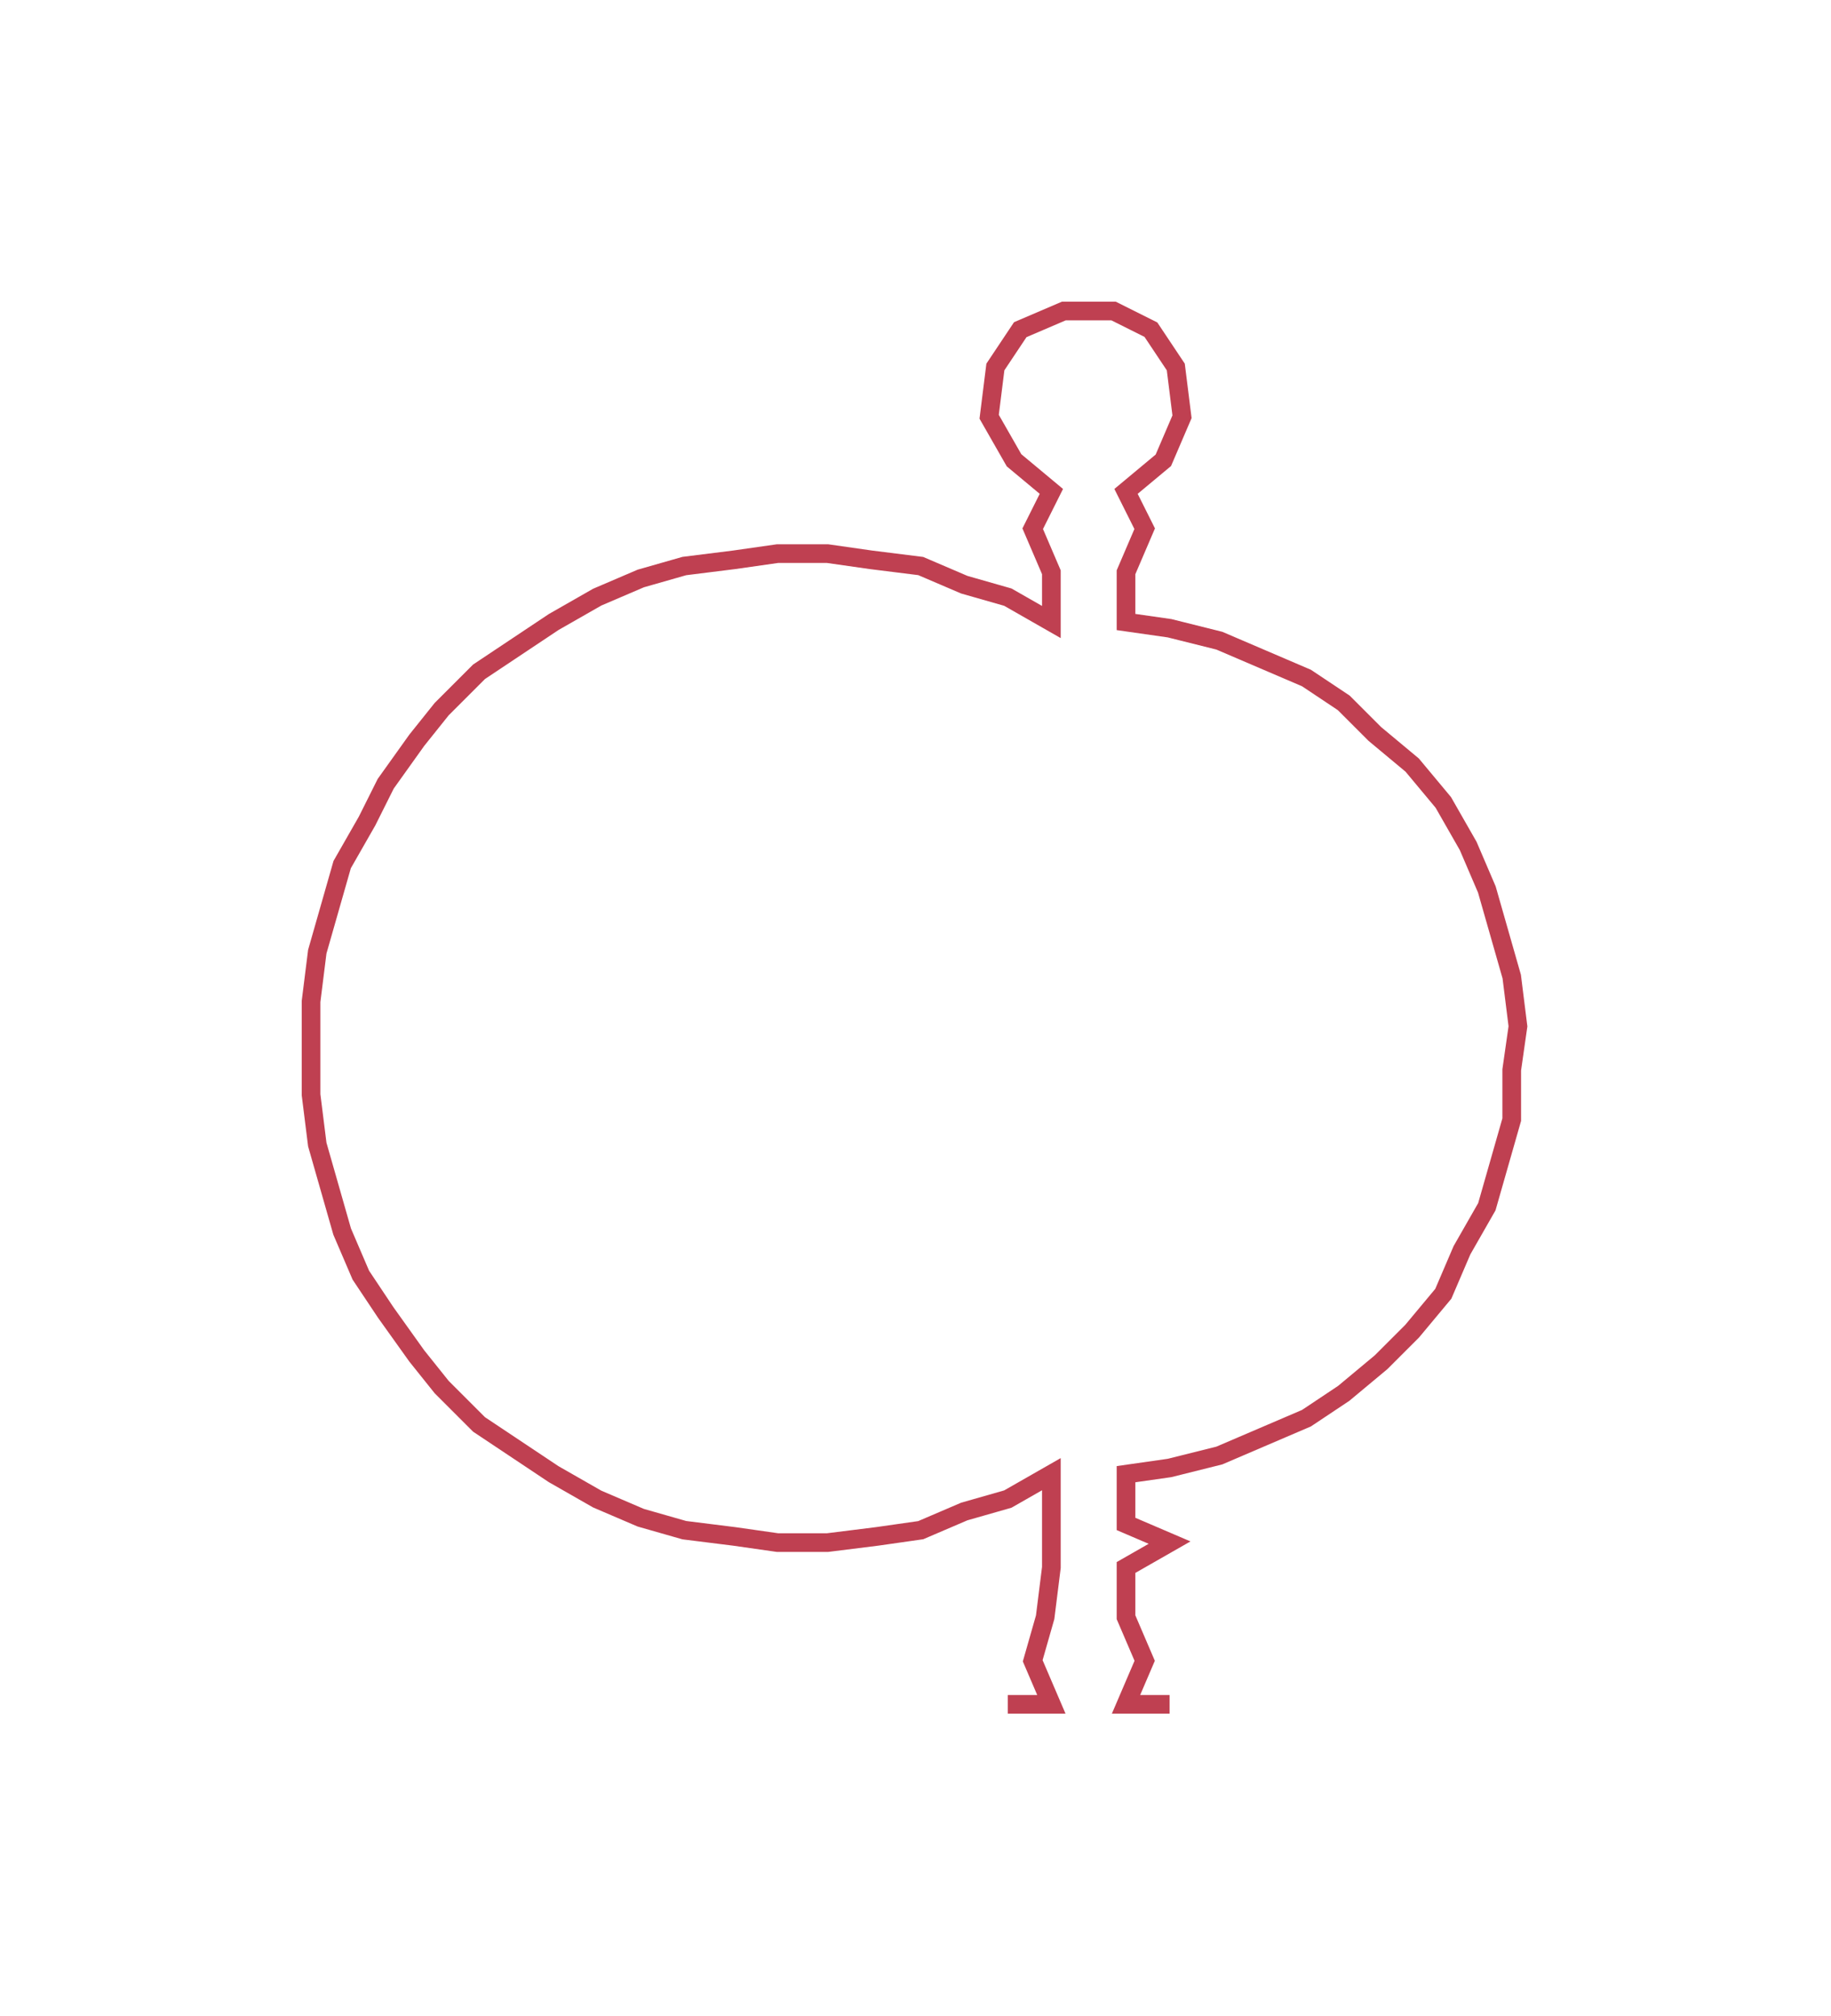 <ns0:svg xmlns:ns0="http://www.w3.org/2000/svg" width="272.426px" height="300px" viewBox="0 0 294.32 324.11"><ns0:path style="stroke:#bf4051;stroke-width:3px;fill:none;" d="M162 274 L162 274 L169 274 L166 267 L168 260 L169 252 L169 245 L169 237 L162 241 L155 243 L148 246 L141 247 L133 248 L125 248 L118 247 L110 246 L103 244 L96 241 L89 237 L83 233 L77 229 L71 223 L67 218 L62 211 L58 205 L55 198 L53 191 L51 184 L50 176 L50 169 L50 161 L51 153 L53 146 L55 139 L59 132 L62 126 L67 119 L71 114 L77 108 L83 104 L89 100 L96 96 L103 93 L110 91 L118 90 L125 89 L133 89 L140 90 L148 91 L155 94 L162 96 L169 100 L169 92 L166 85 L169 79 L163 74 L159 67 L160 59 L164 53 L171 50 L179 50 L185 53 L189 59 L190 67 L187 74 L181 79 L184 85 L181 92 L181 100 L188 101 L196 103 L203 106 L210 109 L216 113 L221 118 L227 123 L232 129 L236 136 L239 143 L241 150 L243 157 L244 165 L243 172 L243 180 L241 187 L239 194 L235 201 L232 208 L227 214 L222 219 L216 224 L210 228 L203 231 L196 234 L188 236 L181 237 L181 245 L188 248 L181 252 L181 260 L184 267 L181 274 L188 274" /></ns0:svg>